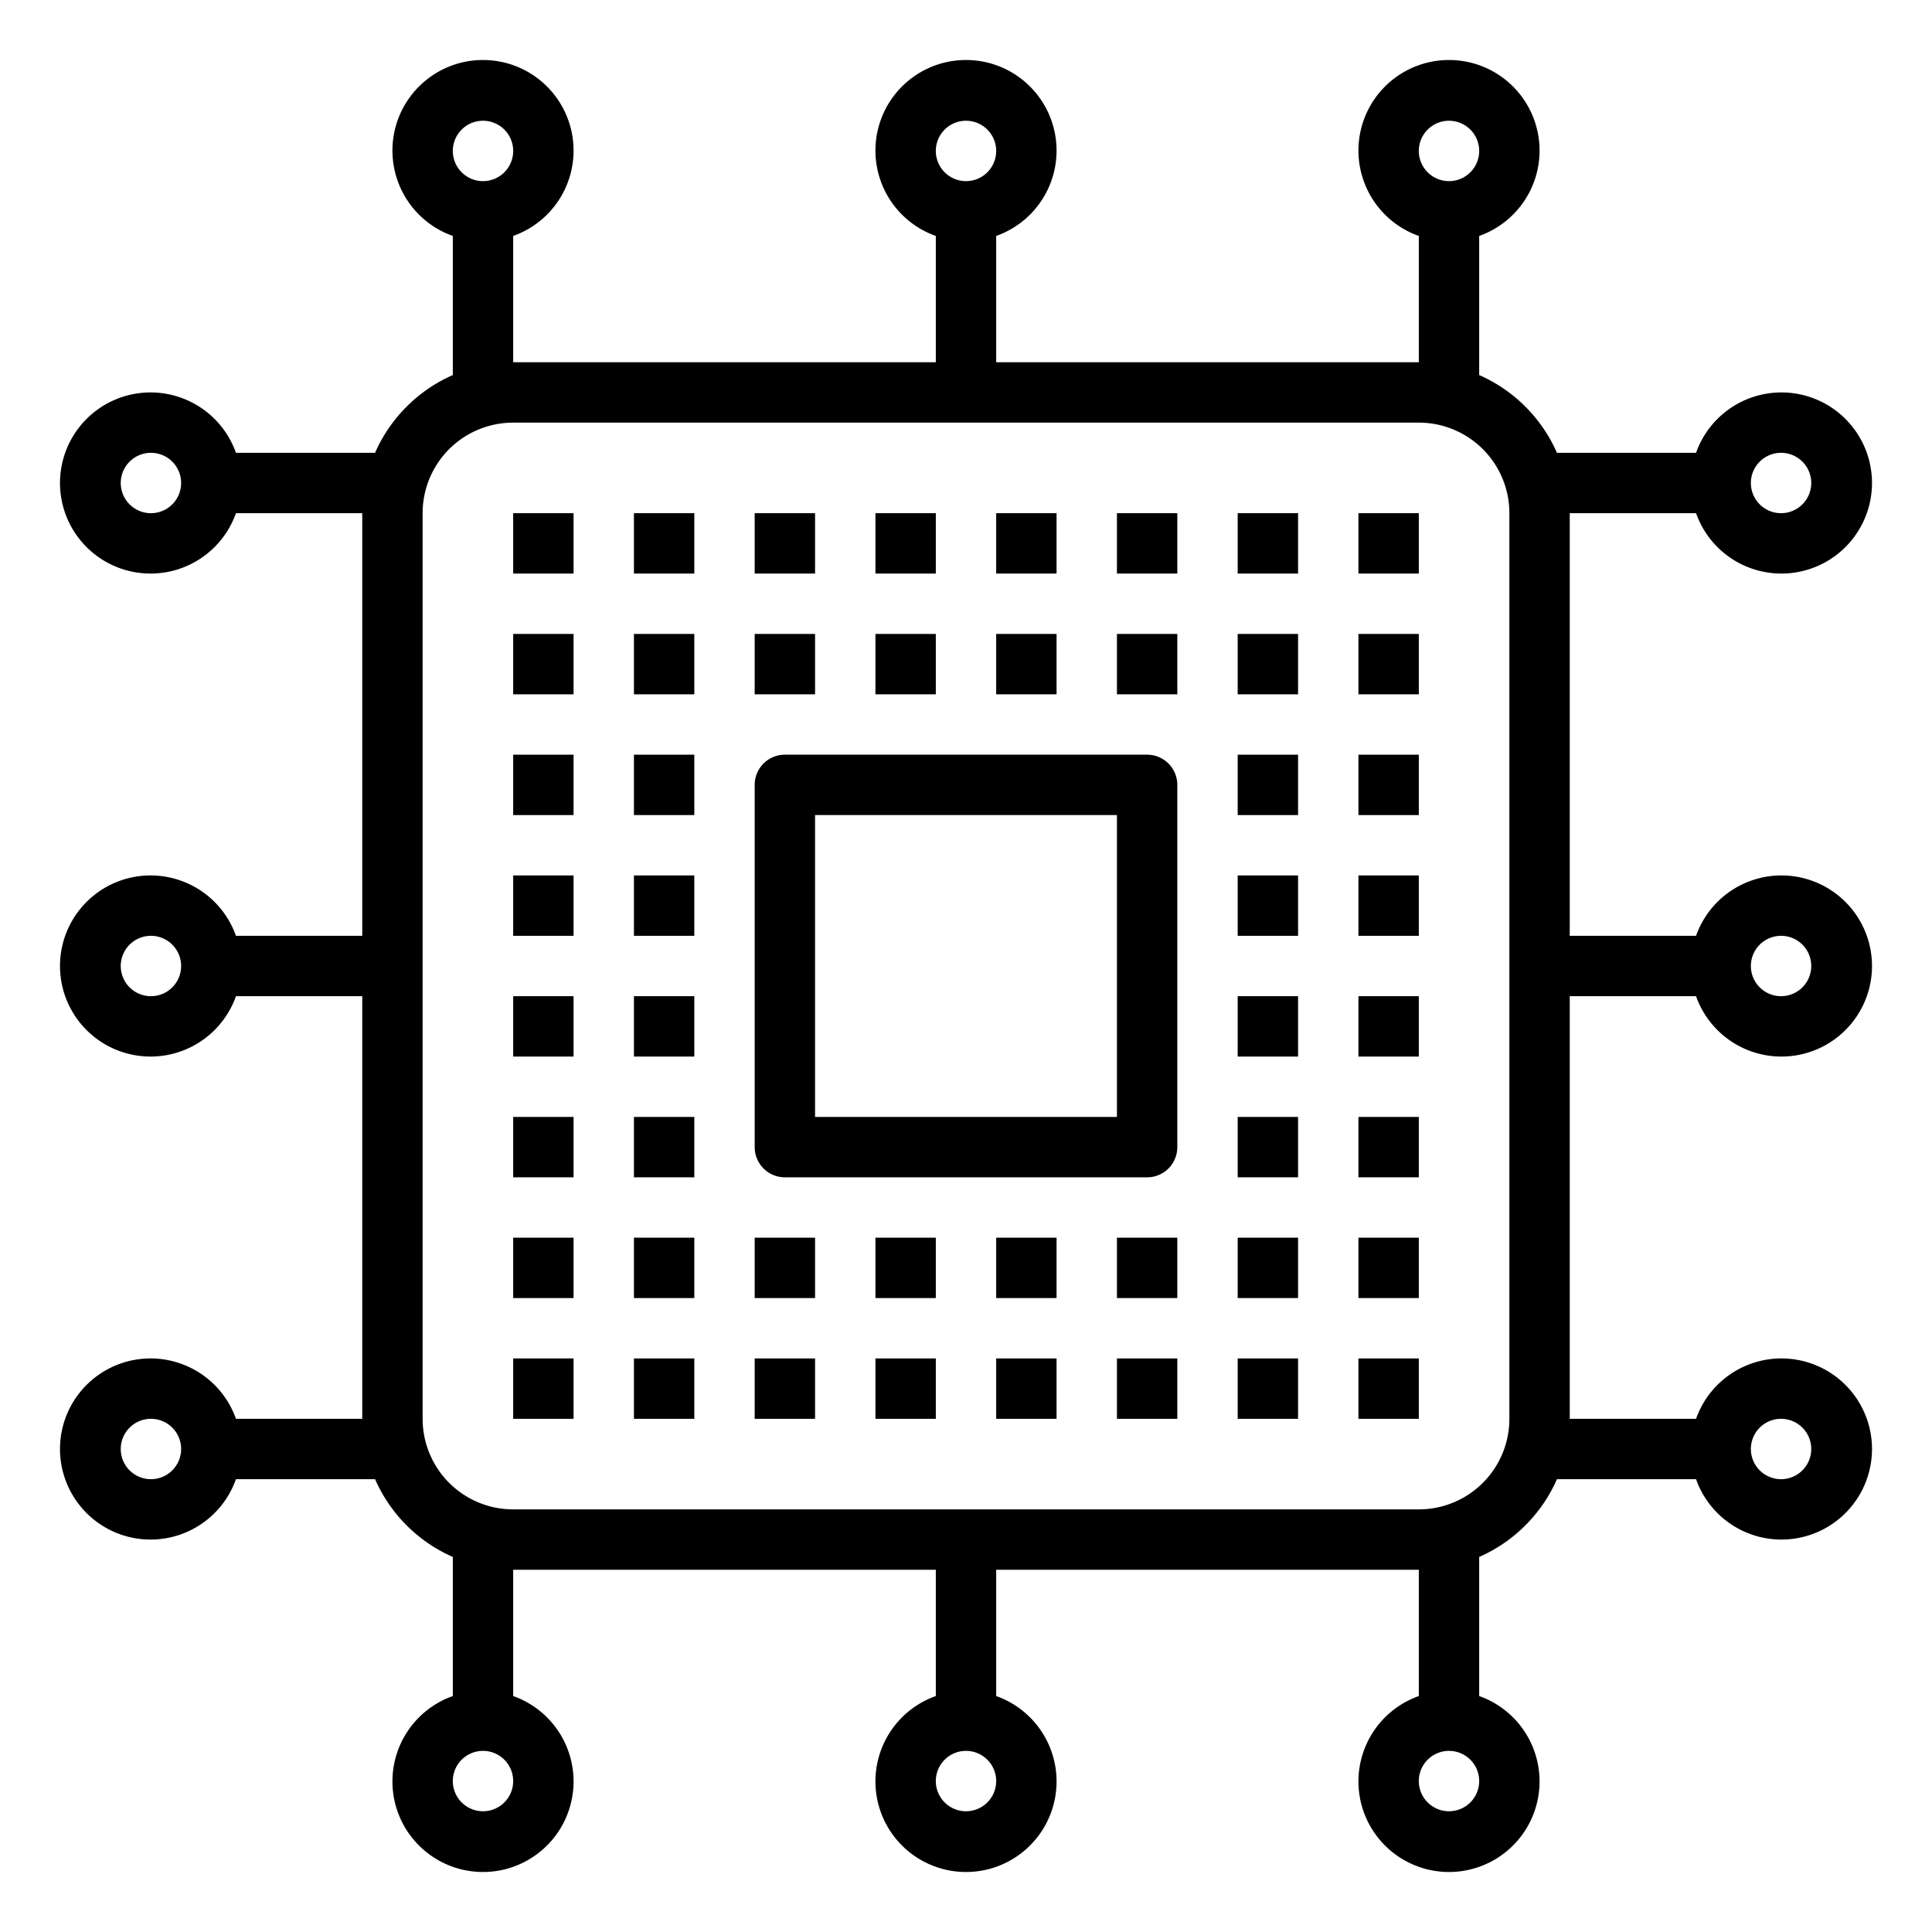<svg xmlns="http://www.w3.org/2000/svg" viewBox="0 0 64 64" x="0px" y="0px"><g><path d="M52,33h4.184a3,3,0,1,0,0-2H52V17h4.184a3,3,0,1,0,0-2H51.576A5.021,5.021,0,0,0,49,12.424V7.816a3,3,0,1,0-2,0V12H33V7.816a3,3,0,1,0-2,0V12H17V7.816a3,3,0,1,0-2,0v4.608A5.021,5.021,0,0,0,12.424,15H7.816a3,3,0,1,0,0,2H12V31H7.816a3,3,0,1,0,0,2H12V47H7.816a3,3,0,1,0,0,2h4.608A5.021,5.021,0,0,0,15,51.576v4.608a3,3,0,1,0,2,0V52H31v4.184a3,3,0,1,0,2,0V52H47v4.184a3,3,0,1,0,2,0V51.576A5.021,5.021,0,0,0,51.576,49h4.608a3,3,0,1,0,0-2H52Zm7-2a1,1,0,1,1-1,1A1,1,0,0,1,59,31Zm0-16a1,1,0,1,1-1,1A1,1,0,0,1,59,15ZM48,4a1,1,0,1,1-1,1A1,1,0,0,1,48,4ZM32,4a1,1,0,1,1-1,1A1,1,0,0,1,32,4ZM16,4a1,1,0,1,1-1,1A1,1,0,0,1,16,4ZM5,17a1,1,0,1,1,1-1A1,1,0,0,1,5,17ZM5,33a1,1,0,1,1,1-1A1,1,0,0,1,5,33ZM5,49a1,1,0,1,1,1-1A1,1,0,0,1,5,49ZM16,60a1,1,0,1,1,1-1A1,1,0,0,1,16,60Zm16,0a1,1,0,1,1,1-1A1,1,0,0,1,32,60Zm16,0a1,1,0,1,1,1-1A1,1,0,0,1,48,60ZM59,47a1,1,0,1,1-1,1A1,1,0,0,1,59,47Zm-9,0a3,3,0,0,1-3,3H17a3,3,0,0,1-3-3V17a3,3,0,0,1,3-3H47a3,3,0,0,1,3,3Z"></path><path d="M38,25H26a1,1,0,0,0-1,1V38a1,1,0,0,0,1,1H38a1,1,0,0,0,1-1V26A1,1,0,0,0,38,25ZM37,37H27V27H37Z"></path><rect x="17" y="17" width="2" height="2"></rect><rect x="21" y="17" width="2" height="2"></rect><rect x="25" y="17" width="2" height="2"></rect><rect x="29" y="17" width="2" height="2"></rect><rect x="33" y="17" width="2" height="2"></rect><rect x="37" y="17" width="2" height="2"></rect><rect x="41" y="17" width="2" height="2"></rect><rect x="45" y="17" width="2" height="2"></rect><rect x="17" y="21" width="2" height="2"></rect><rect x="21" y="21" width="2" height="2"></rect><rect x="17" y="25" width="2" height="2"></rect><rect x="21" y="25" width="2" height="2"></rect><rect x="25" y="21" width="2" height="2"></rect><rect x="29" y="21" width="2" height="2"></rect><rect x="33" y="21" width="2" height="2"></rect><rect x="37" y="21" width="2" height="2"></rect><rect x="41" y="21" width="2" height="2"></rect><rect x="45" y="21" width="2" height="2"></rect><rect x="17" y="41" width="2" height="2"></rect><rect x="21" y="41" width="2" height="2"></rect><rect x="25" y="41" width="2" height="2"></rect><rect x="29" y="41" width="2" height="2"></rect><rect x="33" y="41" width="2" height="2"></rect><rect x="37" y="41" width="2" height="2"></rect><rect x="41" y="41" width="2" height="2"></rect><rect x="45" y="41" width="2" height="2"></rect><rect x="17" y="45" width="2" height="2"></rect><rect x="21" y="45" width="2" height="2"></rect><rect x="25" y="45" width="2" height="2"></rect><rect x="29" y="45" width="2" height="2"></rect><rect x="33" y="45" width="2" height="2"></rect><rect x="37" y="45" width="2" height="2"></rect><rect x="41" y="45" width="2" height="2"></rect><rect x="45" y="45" width="2" height="2"></rect><rect x="41" y="25" width="2" height="2"></rect><rect x="45" y="25" width="2" height="2"></rect><rect x="17" y="29" width="2" height="2"></rect><rect x="21" y="29" width="2" height="2"></rect><rect x="41" y="29" width="2" height="2"></rect><rect x="45" y="29" width="2" height="2"></rect><rect x="17" y="33" width="2" height="2"></rect><rect x="21" y="33" width="2" height="2"></rect><rect x="41" y="33" width="2" height="2"></rect><rect x="45" y="33" width="2" height="2"></rect><rect x="17" y="37" width="2" height="2"></rect><rect x="21" y="37" width="2" height="2"></rect><rect x="41" y="37" width="2" height="2"></rect><rect x="45" y="37" width="2" height="2"></rect></g></svg>